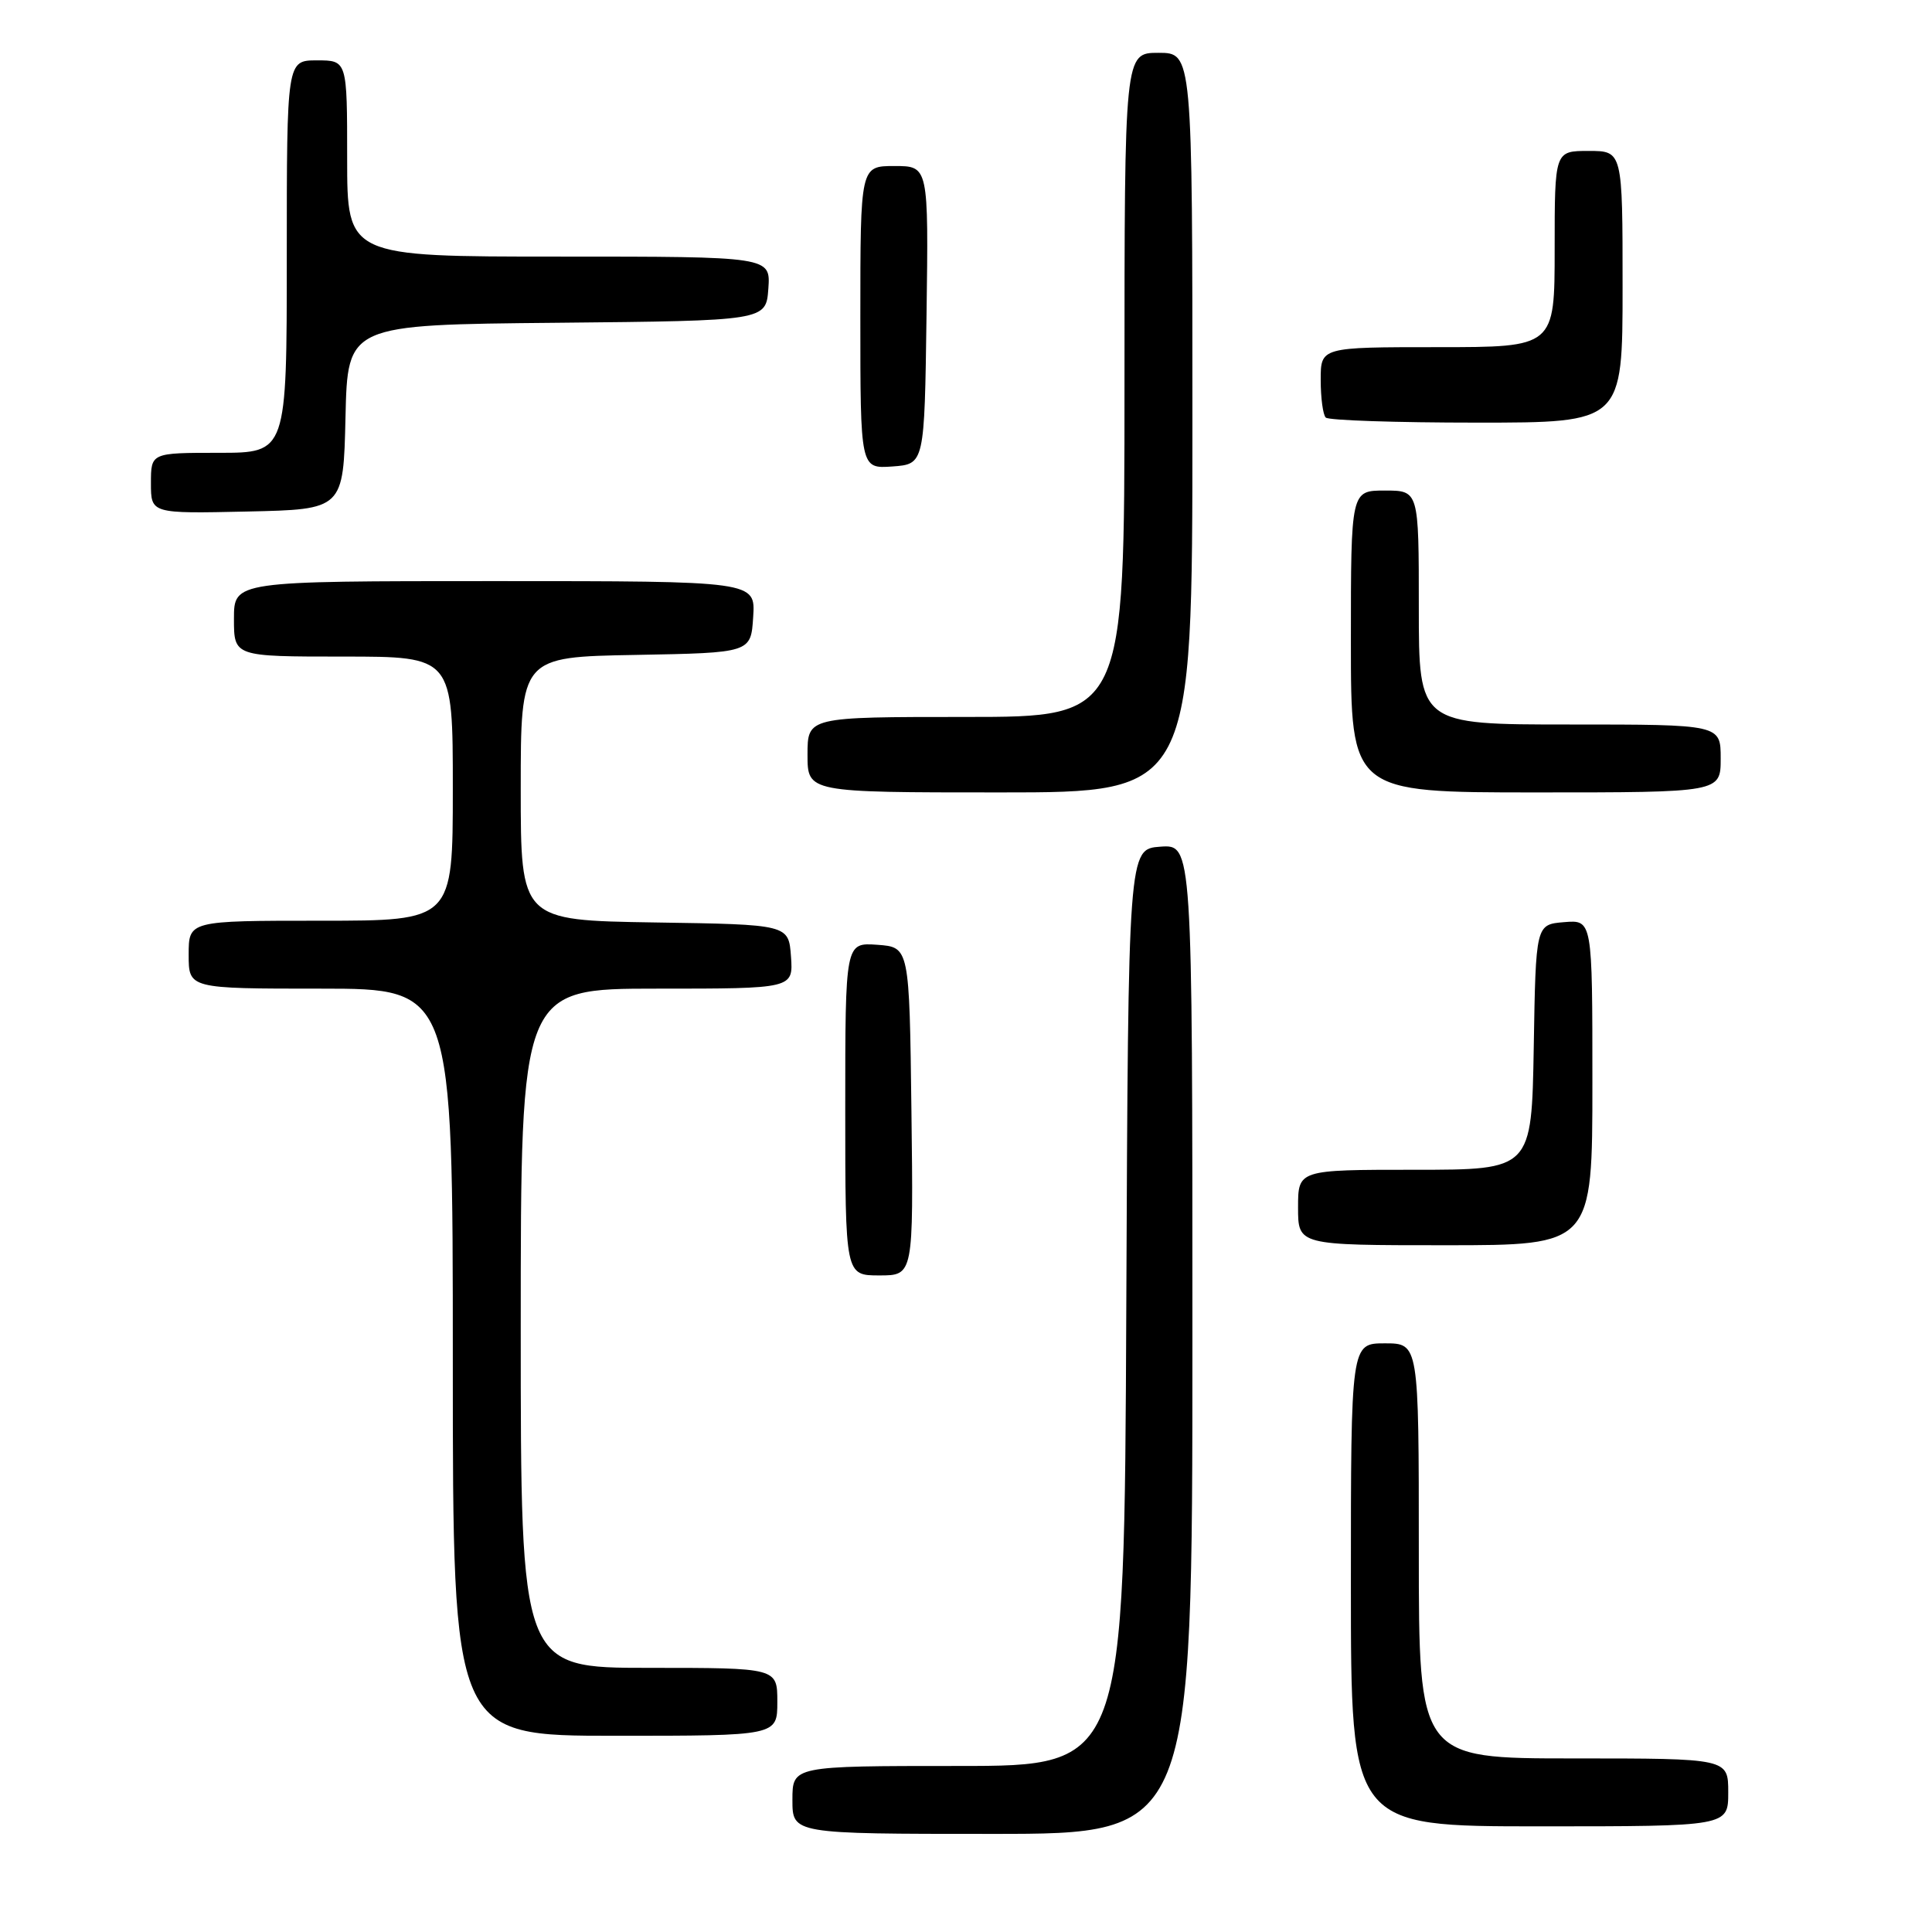 <?xml version="1.0" encoding="UTF-8" standalone="no"?>
<!DOCTYPE svg PUBLIC "-//W3C//DTD SVG 1.1//EN" "http://www.w3.org/Graphics/SVG/1.1/DTD/svg11.dtd" >
<svg xmlns="http://www.w3.org/2000/svg" xmlns:xlink="http://www.w3.org/1999/xlink" version="1.1" viewBox="0 0 256 256">
 <g >
 <path fill="currentColor"
d=" M 158.00 177.44 C 158.00 111.89 158.00 111.89 153.75 112.19 C 149.50 112.50 149.50 112.50 149.24 173.25 C 148.98 234.00 148.98 234.00 126.99 234.00 C 105.00 234.00 105.00 234.00 105.00 238.50 C 105.00 243.00 105.00 243.00 131.50 243.00 C 158.00 243.00 158.00 243.00 158.00 177.44 Z  M 229.00 237.50 C 229.00 233.00 229.00 233.00 208.50 233.00 C 188.00 233.00 188.00 233.00 188.00 205.50 C 188.00 178.00 188.00 178.00 183.50 178.00 C 179.00 178.00 179.00 178.00 179.00 210.00 C 179.00 242.00 179.00 242.00 204.00 242.00 C 229.00 242.00 229.00 242.00 229.00 237.50 Z  M 103.00 225.50 C 103.00 221.00 103.00 221.00 86.00 221.00 C 69.00 221.00 69.00 221.00 69.00 176.00 C 69.00 131.00 69.00 131.00 87.06 131.00 C 105.11 131.00 105.11 131.00 104.81 126.75 C 104.50 122.50 104.50 122.50 86.75 122.23 C 69.00 121.95 69.00 121.95 69.00 104.50 C 69.00 87.05 69.00 87.05 84.25 86.78 C 99.50 86.50 99.50 86.50 99.80 81.75 C 100.11 77.00 100.11 77.00 65.55 77.00 C 31.00 77.00 31.00 77.00 31.00 82.00 C 31.00 87.00 31.00 87.00 45.50 87.00 C 60.00 87.00 60.00 87.00 60.00 104.50 C 60.00 122.00 60.00 122.00 42.50 122.00 C 25.00 122.00 25.00 122.00 25.00 126.50 C 25.00 131.00 25.00 131.00 42.50 131.00 C 60.00 131.00 60.00 131.00 60.00 180.50 C 60.00 230.00 60.00 230.00 81.50 230.00 C 103.00 230.00 103.00 230.00 103.00 225.50 Z  M 120.77 147.25 C 120.50 125.50 120.50 125.50 116.25 125.19 C 112.00 124.89 112.00 124.89 112.00 146.94 C 112.00 169.00 112.00 169.00 116.52 169.00 C 121.04 169.00 121.04 169.00 120.77 147.25 Z  M 211.00 143.44 C 211.00 121.88 211.00 121.88 207.25 122.19 C 203.50 122.50 203.50 122.50 203.23 138.75 C 202.95 155.00 202.95 155.00 187.48 155.00 C 172.00 155.00 172.00 155.00 172.00 160.00 C 172.00 165.00 172.00 165.00 191.50 165.00 C 211.00 165.00 211.00 165.00 211.00 143.44 Z  M 158.00 56.00 C 158.00 7.00 158.00 7.00 153.50 7.00 C 149.00 7.00 149.00 7.00 149.00 51.00 C 149.00 95.00 149.00 95.00 128.00 95.00 C 107.00 95.00 107.00 95.00 107.00 100.00 C 107.00 105.00 107.00 105.00 132.50 105.00 C 158.00 105.00 158.00 105.00 158.00 56.00 Z  M 228.00 100.50 C 228.00 96.00 228.00 96.00 208.00 96.00 C 188.00 96.00 188.00 96.00 188.00 80.50 C 188.00 65.00 188.00 65.00 183.50 65.00 C 179.00 65.00 179.00 65.00 179.00 85.00 C 179.00 105.00 179.00 105.00 203.50 105.00 C 228.00 105.00 228.00 105.00 228.00 100.50 Z  M 45.78 55.27 C 46.06 43.03 46.06 43.03 73.78 42.77 C 101.50 42.50 101.50 42.50 101.81 38.25 C 102.11 34.00 102.11 34.00 74.06 34.00 C 46.00 34.00 46.00 34.00 46.00 21.00 C 46.00 8.00 46.00 8.00 42.00 8.00 C 38.00 8.00 38.00 8.00 38.00 34.00 C 38.00 60.00 38.00 60.00 29.00 60.00 C 20.00 60.00 20.00 60.00 20.00 64.03 C 20.00 68.06 20.00 68.06 32.75 67.78 C 45.50 67.50 45.50 67.50 45.78 55.27 Z  M 122.77 41.75 C 123.04 22.00 123.04 22.00 118.52 22.00 C 114.00 22.00 114.00 22.00 114.00 42.06 C 114.00 62.11 114.00 62.11 118.25 61.81 C 122.50 61.50 122.50 61.50 122.77 41.75 Z  M 215.00 38.00 C 215.00 20.00 215.00 20.00 210.50 20.00 C 206.00 20.00 206.00 20.00 206.00 33.00 C 206.00 46.00 206.00 46.00 190.50 46.00 C 175.00 46.00 175.00 46.00 175.00 50.33 C 175.00 52.72 175.30 54.97 175.67 55.33 C 176.03 55.70 185.03 56.00 195.67 56.00 C 215.00 56.00 215.00 56.00 215.00 38.00 Z "/>
</g>
</svg>